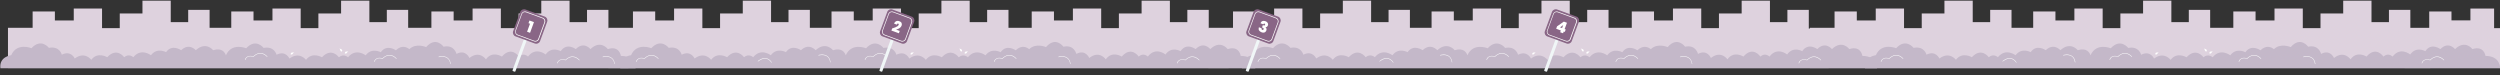 <?xml version="1.0" encoding="utf-8"?>
<!-- Generator: Adobe Illustrator 27.4.0, SVG Export Plug-In . SVG Version: 6.00 Build 0)  -->
<svg version="1.1" id="Layer_1" xmlns="http://www.w3.org/2000/svg" xmlns:xlink="http://www.w3.org/1999/xlink" x="0px" y="0px"
	 viewBox="0 0 3853.8 115.6" style="enable-background:new 0 0 3853.8 115.6;" xml:space="preserve">
<rect x="0" y="0" width="3853.8" height="115.6" fill="#333333" stroke="none"/>
<style type="text/css">
	.st0{fill:#DED2DE;}
	.st1{fill:#FEFFFF;}
	.st2{fill:#C4B8C9;}
	.st3{fill:#FFFFFF;}
	.st4{fill:#F0F6F7;}
	.st5{fill:#896686;}
	.st6{enable-background:new    ;}
</style>
<polygon class="st0" points="3853.8,43.4 3844.7,43.4 3844.7,13.2 3808.2,13.2 3808.2,31.4 3779,31.4 3779,17.7 3744.7,17.7 
	3744.7,42.9 3706.7,42.9 3706.7,104.9 3853.8,104.9 "/>
<path class="st0" d="M3715.6,44V15.2h-33v18.9h-26.9V1h-43.6v19.8h-35v22.6h-27.3V13.2h-43.6v18.3H3477V17.7h-34.3v25.2H3407V15.2
	h-32.9v18.9h-26.9V1h-43.6v19.8h-35v22.6h-27.3V13.2h-43.6v18.3h-29.2V17.7h-34.3v25.2h-33.4V15.2h-32.9v18.9H3041V1h-43.6v19.8h-35
	v22.6h-27.3V13.2h-43.6v18.3h-29.2V17.7H2828v25.2h-38v62h306.2h35.4h273.2h32.9h308.6V44H3715.6z"/>
<path class="st0" d="M2788.3,44V15.2h-33v18.9h-26.9V1h-43.6v19.8h-35v22.6h-27.3V13.2h-43.6v18.3h-29.2V17.7h-34.3v25.2h-35.8V15.2
	h-32.9v18.9h-26.9V1h-43.6v19.8h-35v22.6h-27.3V13.2h-43.6v18.3h-29.2V17.7h-34.3v25.2h-33.4V15.2h-32.9v18.9h-26.9V1H2070v19.8h-35
	v22.6h-27.3V13.2h-43.6v18.3H1935V17.7h-34.3v25.2h-38v62h306.2h35.4h273.2h32.9H2819V44H2788.3z"/>
<path class="st0" d="M1863.3,44V15.2h-33v18.9h-26.9V1h-43.6v19.8h-35v22.6h-27.3V13.2h-43.6v18.3h-29.2V17.7h-34.3v25.2h-35.8V15.2
	h-32.9v18.9h-26.9V1h-43.6v19.8h-35v22.6h-27.3V13.2h-43.6v18.3h-29.2V17.7h-34.3v25.2h-33.4V15.2h-32.9v18.9h-26.9V1H1145v19.8h-35
	v22.6h-27.3V13.2h-43.6v18.3H1010V17.7h-34.3v25.2h-38v62h306.2h35.4h273.2h32.9H1894V44H1863.3z"/>
<path class="st0" d="M937.9,44V15.2h-33v18.9H878V1h-43.6v19.8h-35v22.6h-27.3V13.2h-43.6v18.3h-29.2V17.7H665v25.2h-35.8V15.2
	h-32.9v18.9h-26.9V1h-43.6v19.8h-35v22.6h-27.3V13.2H420v18.3h-29.2V17.7h-34.3v25.2h-33.4V15.2h-33v18.9h-26.9V1h-43.6v19.8h-35
	v22.6h-27.3V13.2h-43.6v18.3H84.6V17.7H50.3v25.2h-38v62h306.2h35.4h273.2H660h308.6V44H937.9z"/>
<path class="st1" d="M324.6,96.2c-0.2,0-0.3-0.1-0.4-0.3c-0.6-4.3-2.3-7.4-5.1-9.2c-5.2-3.3-12.3-1.2-12.4-1.2
	c-0.2,0.1-0.4-0.1-0.5-0.2c-0.1-0.2,0.1-0.4,0.2-0.5c0.3-0.1,7.6-2.2,13,1.3c3,1.9,4.9,5.2,5.5,9.7C325,96,324.9,96.2,324.6,96.2
	C324.7,96.2,324.7,96.2,324.6,96.2L324.6,96.2z"/>
<path class="st1" d="M234.1,96.5c-0.2,0.1-0.4,0-0.5-0.1c-2.4-3.6-5.4-5.6-8.7-6c-6.1-0.7-11.6,4.3-11.7,4.3c-0.2,0.1-0.4,0.1-0.5,0
	c-0.1-0.2-0.1-0.4,0-0.5c0.2-0.2,5.8-5.3,12.3-4.5c3.6,0.4,6.7,2.6,9.2,6.4C234.4,96.1,234.4,96.4,234.1,96.5
	C234.2,96.5,234.2,96.5,234.1,96.5L234.1,96.5z"/>
<path class="st1" d="M25.5,95.4C25.4,95.4,25.4,95.4,25.5,95.4c-0.3-0.1-0.4-0.3-0.4-0.5c0-0.1,0.8-3.1,3.8-4.7
	c2.4-1.3,5.4-1.4,9.1-0.3c0.9-0.9,5-5,10.6-5.1c3.9-0.1,7.6,1.7,11.1,5.3c0.1,0.1,0.1,0.4,0,0.5s-0.4,0.1-0.5,0
	c-3.3-3.4-6.9-5.1-10.6-5.1c-5.9,0.2-10.2,5-10.2,5c-0.1,0.1-0.3,0.2-0.4,0.1c-3.6-1.1-6.5-1.1-8.7,0.1c-2.7,1.5-3.4,4.2-3.4,4.3
	C25.8,95.3,25.6,95.4,25.5,95.4L25.5,95.4z"/>
<path class="st2" d="M957.1,86.2c0,0-2.1-16.4-20.1-10.5c0,0-11.1-15.1-26.8,0c0,0-10.1-12.7-22.6,0c0,0-14.1-10.7-23.2,3.2
	c0,0-14-8.2-23.3,5.1c0,0-15.1-12.6-27.2,3.2c0,0-6.6-6.7-14.1,0c0,0-11.2-17-26.1,0c0,0-14.9-9.6-24.6,4.3c0,0-9.9-14.5-25.5-2.1
	c0,0-5.6-13.9-19.9-6.3c0,0-3.3-14.7-19.9-11.1c0,0-11.9-16.7-26.9,0.6c0,0-15.6-6.9-25.9,3.2c-3.5-2.8-11.4-7.2-20.8,1.7
	c0,0-14.1-10.1-23.2,3c0,0-14-7.8-23.3,4.8c0,0-15.1-11.9-27.2,3c0,0-6.6-6.3-14.1,0c0,0-11.2-16-26.1,0c0,0-14.9-9-24.6,4
	c0,0-9.9-13.6-25.5-2c0,0-5.6-13.1-19.9-5.9c0,0-3.3-13.8-19.9-10.5c0,0-11.9-15.7-26.9,0.5c0,0-22.5-9.3-31.2,10.8c0,0,0,0-0.1,0
	c-1.3-4-5.8-12.1-19.6-7.8c0,0-11.1-14.2-26.8,0c0,0-10.1-11.9-22.6,0c0,0-14.1-10.1-23.2,3c0,0-14-7.8-23.3,4.8
	c0,0-15.1-11.9-27.2,3c0,0-6.6-6.3-14.1,0c0,0-11.2-16-26.1,0c0,0-14.9-9-24.6,4c0,0-9.9-13.6-25.5-2c0,0-5.6-13.1-19.9-5.9
	c0,0-3.3-13.8-19.9-10.5c0,0-11.9-15.7-26.9,0.5c0,0-22.5-9.3-31.2,10.8c0,0-18.9,2-16.7,20.1h979.1
	C979.6,105.3,980.6,86.2,957.1,86.2L957.1,86.2z"/>
<path class="st1" d="M694.6,98.8c-0.2,0-0.3-0.1-0.4-0.3c-0.6-4.3-2.3-7.4-5.2-9.2c-5.2-3.3-12.3-1.2-12.4-1.2
	c-0.2,0.1-0.4-0.1-0.5-0.2c-0.1-0.2,0.1-0.4,0.2-0.5c0.3-0.1,7.6-2.2,13,1.3c3,1.9,4.9,5.2,5.5,9.7C695,98.6,694.9,98.8,694.6,98.8
	C694.7,98.8,694.7,98.8,694.6,98.8L694.6,98.8z"/>
<path class="st1" d="M378,92.4C378,92.4,377.9,92.4,378,92.4c-0.3-0.1-0.4-0.3-0.4-0.5c0-0.1,0.8-3.1,3.8-4.7
	c2.4-1.3,5.4-1.4,9.1-0.3c0.9-0.9,5-5,10.6-5.1c3.9-0.1,7.6,1.7,11.1,5.3c0.1,0.1,0.1,0.4,0,0.5s-0.4,0.1-0.5,0
	c-3.3-3.4-6.9-5.1-10.6-5.1c-5.9,0.2-10.2,5-10.2,5c-0.1,0.1-0.3,0.2-0.4,0.1c-3.6-1.1-6.5-1.1-8.7,0.1c-2.7,1.5-3.4,4.2-3.4,4.3
	C378.3,92.3,378.2,92.4,378,92.4L378,92.4z"/>
<path class="st1" d="M947.5,98.8c-0.2,0-0.3-0.1-0.4-0.3c-0.6-4.3-2.3-7.4-5.2-9.2c-5.2-3.3-12.3-1.2-12.4-1.2
	c-0.2,0.1-0.4-0.1-0.5-0.2c-0.1-0.2,0.1-0.4,0.2-0.5c0.3-0.1,7.6-2.2,13,1.3c3,1.9,4.9,5.2,5.5,9.7
	C947.9,98.6,947.7,98.8,947.5,98.8L947.5,98.8L947.5,98.8z"/>
<path class="st1" d="M577.1,95.4C577.1,95.4,577,95.4,577.1,95.4c-0.3-0.1-0.4-0.3-0.4-0.5c0-0.1,0.8-3.1,3.8-4.7
	c2.4-1.3,5.4-1.4,9.1-0.3c0.9-0.9,5-5,10.6-5.1c3.9-0.1,7.6,1.7,11.1,5.3c0.1,0.1,0.1,0.4,0,0.5s-0.4,0.1-0.5,0
	c-3.3-3.4-6.9-5.1-10.6-5.1c-5.9,0.2-10.2,5-10.2,5c-0.1,0.1-0.3,0.2-0.4,0.1c-3.6-1.1-6.5-1.1-8.7,0.1c-2.7,1.5-3.4,4.2-3.4,4.3
	C577.4,95.3,577.2,95.4,577.1,95.4L577.1,95.4z"/>
<path class="st1" d="M859.2,97.7L859.2,97.7c-0.3-0.1-0.4-0.3-0.4-0.5c0-0.1,0.8-3.1,3.8-4.7c2.4-1.3,5.4-1.4,9.1-0.3
	c0.9-0.9,5-5,10.6-5.1c3.9-0.1,7.6,1.7,11.1,5.3c0.1,0.1,0.1,0.4,0,0.5c-0.2,0.1-0.4,0.1-0.5,0c-3.3-3.4-6.9-5.1-10.6-5.1
	c-5.9,0.2-10.2,5-10.2,5c-0.1,0.1-0.3,0.2-0.4,0.1c-3.6-1.1-6.5-1.1-8.7,0.1c-2.7,1.5-3.4,4.2-3.4,4.3
	C859.5,97.6,859.4,97.7,859.2,97.7L859.2,97.7z"/>
<path class="st3" d="M531.9,82.3c0,0-1.6-3.8,5.2-2.8c0,0-1.4,0.3-2.2,1.8C534.4,82,533.4,83.2,531.9,82.3z"/>
<path class="st3" d="M531.4,83.1l-0.2-0.1c0.2-0.5,0.7-0.8,0.7-0.8l0.1,0.2C532.1,82.4,531.7,82.6,531.4,83.1z"/>
<path class="st3" d="M448.4,83.8c0,0-1.6-3.8,5.2-2.8c0,0-1.4,0.3-2.2,1.8C451,83.4,449.9,84.6,448.4,83.8z"/>
<path class="st3" d="M448,84.5l-0.2-0.1c0.2-0.5,0.7-0.8,0.7-0.8l0.1,0.2C448.6,83.8,448.2,84,448,84.5z"/>
<path class="st3" d="M526.9,79.3c0,0,2.9-3-3.9-4.5c0,0,1.2,0.7,1.4,2.4C524.6,78,525.2,79.5,526.9,79.3z"/>
<path class="st3" d="M527.1,80.1h0.2c0-0.6-0.4-1-0.4-1l-0.2,0.2C526.7,79.2,527,79.6,527.1,80.1z"/>
<path class="st2" d="M1912.6,86.2c0,0-2.1-16.4-20.1-10.5c0,0-11.1-15.1-26.8,0c0,0-10.1-12.7-22.6,0c0,0-14.1-10.7-23.2,3.2
	c0,0-14-8.2-23.3,5.1c0,0-15.1-12.6-27.2,3.2c0,0-6.6-6.7-14.1,0c0,0-11.2-17-26.1,0c0,0-14.9-9.6-24.6,4.3c0,0-9.9-14.5-25.5-2.1
	c0,0-5.6-13.9-19.9-6.3c0,0-3.3-14.7-19.9-11.1c0,0-11.9-16.7-26.9,0.6c0,0-15.6-6.9-25.9,3.2c-3.5-2.8-11.4-7.2-20.8,1.7
	c0,0-14.1-10.1-23.2,3c0,0-14-7.8-23.3,4.8c0,0-15.1-11.9-27.2,3c0,0-6.6-6.3-14.1,0c0,0-11.2-16-26.1,0c0,0-14.9-9-24.6,4
	c0,0-9.9-13.6-25.5-2c0,0-5.6-13.1-19.9-5.9c0,0-3.3-13.8-19.9-10.5c0,0-11.9-15.7-26.9,0.5c0,0-22.5-9.3-31.2,10.8c0,0,0,0-0.1,0
	c-1.3-4-5.8-12.1-19.6-7.8c0,0-11.1-14.2-26.8,0c0,0-10.1-11.9-22.6,0c0,0-14.1-10.1-23.2,3c0,0-14-7.8-23.3,4.8
	c0,0-15.1-11.9-27.2,3c0,0-6.6-6.3-14.1,0c0,0-11.2-16-26.1,0c0,0-14.9-9-24.6,4c0,0-9.9-13.6-25.5-2c0,0-5.6-13.1-19.9-5.9
	c0,0-3.3-13.8-19.9-10.5c0,0-11.9-15.7-26.9,0.5c0,0-22.5-9.3-31.2,10.8c0,0-18.9,2-16.7,20.1H1935
	C1935,105.3,1936.1,86.2,1912.6,86.2L1912.6,86.2z"/>
<path class="st1" d="M1280.1,96.2c-0.2,0-0.3-0.1-0.4-0.3c-0.6-4.3-2.3-7.4-5.2-9.2c-5.2-3.3-12.3-1.2-12.4-1.2
	c-0.2,0.1-0.4-0.1-0.5-0.2c-0.1-0.2,0.1-0.4,0.2-0.5c0.3-0.1,7.6-2.2,13,1.3c3,1.9,4.9,5.2,5.5,9.7
	C1280.5,96,1280.4,96.2,1280.1,96.2C1280.2,96.2,1280.1,96.2,1280.1,96.2L1280.1,96.2z"/>
<path class="st1" d="M1189.6,96.5c-0.2,0.1-0.4,0-0.5-0.1c-2.4-3.6-5.4-5.6-8.7-6c-6.1-0.7-11.6,4.3-11.7,4.3
	c-0.2,0.1-0.4,0.1-0.5,0c-0.1-0.2-0.1-0.4,0-0.5c0.2-0.2,5.8-5.3,12.3-4.5c3.6,0.4,6.7,2.6,9.2,6.4
	C1189.9,96.1,1189.8,96.4,1189.6,96.5C1189.7,96.5,1189.6,96.5,1189.6,96.5L1189.6,96.5z"/>
<path class="st1" d="M980.9,95.4L980.9,95.4c-0.3-0.1-0.4-0.3-0.4-0.5c0-0.1,0.8-3.1,3.8-4.7c2.4-1.3,5.4-1.4,9.1-0.3
	c0.9-0.9,5-5,10.6-5.1c3.9-0.1,7.6,1.7,11.1,5.3c0.1,0.1,0.1,0.4,0,0.5s-0.4,0.1-0.5,0c-3.3-3.4-6.9-5.1-10.6-5.1
	c-5.9,0.2-10.2,5-10.2,5c-0.1,0.1-0.3,0.2-0.4,0.1c-3.6-1.1-6.5-1.1-8.7,0.1c-2.7,1.5-3.4,4.2-3.4,4.3
	C981.3,95.3,981.1,95.4,980.9,95.4L980.9,95.4z"/>
<path class="st1" d="M1650.1,98.8c-0.2,0-0.3-0.1-0.4-0.3c-0.6-4.3-2.3-7.4-5.2-9.2c-5.2-3.3-12.3-1.2-12.4-1.2
	c-0.2,0.1-0.4-0.1-0.5-0.2c-0.1-0.2,0.1-0.4,0.2-0.5c0.3-0.1,7.6-2.2,13,1.3c3,1.9,4.9,5.2,5.5,9.7
	C1650.5,98.6,1650.4,98.8,1650.1,98.8C1650.2,98.8,1650.1,98.8,1650.1,98.8L1650.1,98.8z"/>
<path class="st1" d="M1333.5,92.4C1333.5,92.4,1333.4,92.4,1333.5,92.4c-0.3-0.1-0.4-0.3-0.4-0.5c0-0.1,0.8-3.1,3.8-4.7
	c2.4-1.3,5.4-1.4,9.1-0.3c0.9-0.9,5-5,10.6-5.1c3.9-0.1,7.6,1.7,11.1,5.3c0.1,0.1,0.1,0.4,0,0.5s-0.4,0.1-0.5,0
	c-3.3-3.4-6.9-5.1-10.6-5.1c-5.9,0.2-10.2,5-10.2,5c-0.1,0.1-0.3,0.2-0.4,0.1c-3.6-1.1-6.5-1.1-8.7,0.1c-2.7,1.5-3.4,4.2-3.4,4.3
	C1333.8,92.3,1333.6,92.4,1333.5,92.4L1333.5,92.4z"/>
<path class="st1" d="M1532.6,95.4C1532.5,95.4,1532.5,95.4,1532.6,95.4c-0.3-0.1-0.4-0.3-0.4-0.5c0-0.1,0.8-3.1,3.8-4.7
	c2.4-1.3,5.4-1.4,9.1-0.3c0.9-0.9,5-5,10.6-5.1c3.9-0.1,7.6,1.7,11.1,5.3c0.1,0.1,0.1,0.4,0,0.5c-0.2,0.1-0.4,0.1-0.5,0
	c-3.3-3.4-6.9-5.1-10.6-5.1c-5.9,0.2-10.2,5-10.2,5c-0.1,0.1-0.3,0.2-0.4,0.1c-3.6-1.1-6.5-1.1-8.7,0.1c-2.7,1.5-3.4,4.2-3.4,4.3
	C1532.9,95.3,1532.7,95.4,1532.6,95.4L1532.6,95.4z"/>
<path class="st1" d="M1814.7,97.7C1814.7,97.7,1814.6,97.7,1814.7,97.7c-0.3-0.1-0.4-0.3-0.4-0.5c0-0.1,0.8-3.1,3.8-4.7
	c2.4-1.3,5.4-1.4,9.1-0.3c0.9-0.9,5-5,10.6-5.1c3.9-0.1,7.6,1.7,11.1,5.3c0.1,0.1,0.1,0.4,0,0.5c-0.2,0.1-0.4,0.1-0.5,0
	c-3.3-3.4-6.9-5.1-10.6-5.1c-5.9,0.2-10.2,5-10.2,5c-0.1,0.1-0.3,0.2-0.4,0.1c-3.6-1.1-6.5-1.1-8.7,0.1c-2.7,1.5-3.4,4.2-3.4,4.3
	C1815,97.6,1814.9,97.7,1814.7,97.7L1814.7,97.7z"/>
<path class="st3" d="M1487.3,82.3c0,0-1.6-3.8,5.2-2.8c0,0-1.4,0.3-2.2,1.8C1489.9,82,1488.8,83.2,1487.3,82.3z"/>
<path class="st3" d="M1486.9,83.1l-0.2-0.1c0.2-0.5,0.7-0.8,0.7-0.8l0.1,0.2C1487.5,82.4,1487.1,82.6,1486.9,83.1z"/>
<path class="st3" d="M1403.9,83.8c0,0-1.6-3.8,5.2-2.8c0,0-1.4,0.3-2.2,1.8C1406.5,83.4,1405.4,84.6,1403.9,83.8z"/>
<path class="st3" d="M1403.5,84.5l-0.2-0.1c0.2-0.5,0.7-0.8,0.7-0.8l0.1,0.2C1404.1,83.8,1403.7,84,1403.5,84.5z"/>
<path class="st3" d="M1482.4,79.3c0,0,2.9-3-3.9-4.5c0,0,1.2,0.7,1.4,2.4C1480.1,78,1480.7,79.5,1482.4,79.3z"/>
<path class="st3" d="M1482.5,80.1h0.2c0-0.6-0.4-1-0.4-1l-0.2,0.2C1482.2,79.2,1482.5,79.6,1482.5,80.1z"/>
<path class="st2" d="M2870.9,86.2c0,0-2.1-16.4-20.1-10.5c0,0-11.1-15.1-26.8,0c0,0-10.1-12.7-22.6,0c0,0-14.1-10.7-23.2,3.2
	c0,0-14-8.2-23.3,5.1c0,0-15.1-12.6-27.2,3.2c0,0-6.6-6.7-14.1,0c0,0-11.2-17-26.1,0c0,0-14.9-9.6-24.6,4.3c0,0-9.9-14.5-25.5-2.1
	c0,0-5.6-13.9-19.9-6.3c0,0-3.3-14.7-19.9-11.1c0,0-11.9-16.7-26.9,0.6c0,0-15.6-6.9-25.9,3.2c-3.5-2.8-11.4-7.2-20.8,1.7
	c0,0-14.1-10.1-23.2,3c0,0-14-7.8-23.3,4.8c0,0-15.1-11.9-27.2,3c0,0-6.6-6.3-14.1,0c0,0-11.2-16-26.1,0c0,0-14.9-9-24.6,4
	c0,0-9.9-13.6-25.5-2c0,0-5.6-13.1-19.9-5.9c0,0-3.3-13.8-19.9-10.5c0,0-11.9-15.7-26.9,0.5c0,0-22.5-9.3-31.2,10.8c0,0,0,0-0.1,0
	c-1.3-4-5.8-12.1-19.6-7.8c0,0-11.1-14.2-26.8,0c0,0-10.1-11.9-22.6,0c0,0-14.1-10.1-23.2,3c0,0-14-7.8-23.3,4.8
	c0,0-15.1-11.9-27.2,3c0,0-6.6-6.3-14.1,0c0,0-11.2-16-26.1,0c0,0-14.9-9-24.6,4c0,0-9.9-13.6-25.5-2c0,0-5.6-13.1-19.9-5.9
	c0,0-3.3-13.8-19.9-10.5c0,0-11.9-15.7-26.9,0.5c0,0-22.5-9.3-31.2,10.8c0,0-18.9,2-16.7,20.1h979.1
	C2893.3,105.3,2894.4,86.2,2870.9,86.2L2870.9,86.2z"/>
<path class="st1" d="M2238.4,96.2c-0.2,0-0.3-0.1-0.4-0.3c-0.6-4.3-2.3-7.4-5.2-9.2c-5.2-3.3-12.3-1.2-12.4-1.2
	c-0.2,0.1-0.4-0.1-0.5-0.2c-0.1-0.2,0.1-0.4,0.2-0.5c0.3-0.1,7.6-2.2,13,1.3c3,1.9,4.9,5.2,5.5,9.7
	C2238.8,96,2238.7,96.2,2238.4,96.2C2238.5,96.2,2238.4,96.2,2238.4,96.2L2238.4,96.2z"/>
<path class="st1" d="M2147.9,96.5c-0.2,0.1-0.4,0-0.5-0.1c-2.4-3.6-5.4-5.6-8.7-6c-6.1-0.7-11.6,4.3-11.7,4.3
	c-0.2,0.1-0.4,0.1-0.5,0c-0.1-0.2-0.1-0.4,0-0.5c0.2-0.2,5.8-5.3,12.3-4.5c3.6,0.4,6.7,2.6,9.2,6.4
	C2148.2,96.1,2148.1,96.4,2147.9,96.5L2147.9,96.5L2147.9,96.5z"/>
<path class="st1" d="M1939.2,95.4L1939.2,95.4c-0.3-0.1-0.4-0.3-0.4-0.5c0-0.1,0.8-3.1,3.8-4.7c2.4-1.3,5.4-1.4,9.1-0.3
	c0.9-0.9,5-5,10.6-5.1c3.9-0.1,7.6,1.7,11.1,5.3c0.1,0.1,0.1,0.4,0,0.5s-0.4,0.1-0.5,0c-3.3-3.4-6.9-5.1-10.6-5.1
	c-5.9,0.2-10.2,5-10.2,5c-0.1,0.1-0.3,0.2-0.4,0.1c-3.6-1.1-6.5-1.1-8.7,0.1c-2.7,1.5-3.4,4.2-3.4,4.3
	C1939.6,95.3,1939.4,95.4,1939.2,95.4L1939.2,95.4z"/>
<path class="st1" d="M2608.4,98.8c-0.2,0-0.3-0.1-0.4-0.3c-0.6-4.3-2.3-7.4-5.2-9.2c-5.2-3.3-12.3-1.2-12.4-1.2
	c-0.2,0.1-0.4-0.1-0.5-0.2c-0.1-0.2,0.1-0.4,0.2-0.5c0.3-0.1,7.6-2.2,13,1.3c3,1.9,4.9,5.2,5.5,9.7
	C2608.8,98.6,2608.7,98.8,2608.4,98.8L2608.4,98.8L2608.4,98.8z"/>
<path class="st1" d="M2291.8,92.4C2291.7,92.4,2291.7,92.4,2291.8,92.4c-0.3-0.1-0.4-0.3-0.4-0.5c0-0.1,0.8-3.1,3.8-4.7
	c2.4-1.3,5.4-1.4,9.1-0.3c0.9-0.9,5-5,10.6-5.1c3.9-0.1,7.6,1.7,11.1,5.3c0.1,0.1,0.1,0.4,0,0.5c-0.2,0.1-0.4,0.1-0.5,0
	c-3.3-3.4-6.9-5.1-10.6-5.1c-5.9,0.2-10.2,5-10.2,5c-0.1,0.1-0.3,0.2-0.4,0.1c-3.6-1.1-6.5-1.1-8.7,0.1c-2.7,1.5-3.4,4.2-3.4,4.3
	C2292.1,92.3,2291.9,92.4,2291.8,92.4L2291.8,92.4z"/>
<path class="st1" d="M2490.9,95.4C2490.8,95.4,2490.8,95.4,2490.9,95.4c-0.3-0.1-0.4-0.3-0.4-0.5c0-0.1,0.8-3.1,3.8-4.7
	c2.4-1.3,5.4-1.4,9.1-0.3c0.9-0.9,5-5,10.6-5.1c3.9-0.1,7.6,1.7,11.1,5.3c0.1,0.1,0.1,0.4,0,0.5s-0.4,0.1-0.5,0
	c-3.3-3.4-6.9-5.1-10.6-5.1c-5.9,0.2-10.2,5-10.2,5c-0.1,0.1-0.3,0.2-0.4,0.1c-3.6-1.1-6.5-1.1-8.7,0.1c-2.7,1.5-3.4,4.2-3.4,4.3
	C2491.2,95.3,2491,95.4,2490.9,95.4L2490.9,95.4z"/>
<path class="st1" d="M2773,97.7C2773,97.7,2772.9,97.7,2773,97.7c-0.3-0.1-0.4-0.3-0.4-0.5c0-0.1,0.8-3.1,3.8-4.7
	c2.4-1.3,5.4-1.4,9.1-0.3c0.9-0.9,5-5,10.6-5.1c3.9-0.1,7.6,1.7,11.1,5.3c0.1,0.1,0.1,0.4,0,0.5s-0.4,0.1-0.5,0
	c-3.3-3.4-6.9-5.1-10.6-5.1c-5.9,0.2-10.2,5-10.2,5c-0.1,0.1-0.3,0.2-0.4,0.1c-3.6-1.1-6.5-1.1-8.7,0.1c-2.7,1.5-3.4,4.2-3.4,4.3
	C2773.3,97.6,2773.2,97.7,2773,97.7L2773,97.7z"/>
<path class="st3" d="M2445.6,82.3c0,0-1.6-3.8,5.2-2.8c0,0-1.4,0.3-2.2,1.8C2448.2,82,2447.1,83.2,2445.6,82.3z"/>
<path class="st3" d="M2445.2,83.1L2445,83c0.2-0.5,0.7-0.8,0.7-0.8l0.1,0.2C2445.8,82.4,2445.4,82.6,2445.2,83.1z"/>
<path class="st3" d="M2362.2,83.8c0,0-1.6-3.8,5.2-2.8c0,0-1.4,0.3-2.2,1.8C2364.7,83.4,2363.6,84.6,2362.2,83.8z"/>
<path class="st3" d="M2361.7,84.5l-0.2-0.1c0.2-0.5,0.7-0.8,0.7-0.8l0.1,0.2C2362.4,83.8,2362,84,2361.7,84.5z"/>
<path class="st3" d="M2440.7,79.3c0,0,2.9-3-3.9-4.5c0,0,1.2,0.7,1.4,2.4C2438.4,78,2439,79.5,2440.7,79.3z"/>
<path class="st3" d="M2440.8,80.1h0.2c0-0.6-0.4-1-0.4-1l-0.2,0.2C2440.5,79.2,2440.8,79.6,2440.8,80.1z"/>
<path class="st2" d="M3831.4,86.2c0,0-2.1-16.4-20.1-10.5c0,0-11.1-15.1-26.8,0c0,0-10.1-12.7-22.6,0c0,0-14.1-10.7-23.2,3.2
	c0,0-14-8.2-23.3,5.1c0,0-15.1-12.6-27.2,3.2c0,0-6.6-6.7-14.1,0c0,0-11.2-17-26.1,0c0,0-14.9-9.6-24.6,4.3c0,0-9.9-14.5-25.5-2.1
	c0,0-5.6-13.9-19.9-6.3c0,0-3.3-14.7-19.9-11.1c0,0-11.9-16.7-26.9,0.6c0,0-15.6-6.9-25.9,3.2c-3.5-2.8-11.4-7.2-20.8,1.7
	c0,0-14.1-10.1-23.2,3c0,0-14-7.8-23.3,4.8c0,0-15.1-11.9-27.2,3c0,0-6.6-6.3-14.1,0c0,0-11.2-16-26.1,0c0,0-14.9-9-24.6,4
	c0,0-9.9-13.6-25.5-2c0,0-5.6-13.1-19.9-5.9c0,0-3.3-13.8-19.9-10.5c0,0-11.9-15.7-26.9,0.5c0,0-22.5-9.3-31.2,10.8c0,0,0,0-0.1,0
	c-1.3-4-5.8-12.1-19.6-7.8c0,0-11.1-14.2-26.8,0c0,0-10.1-11.9-22.6,0c0,0-14.1-10.1-23.2,3c0,0-14-7.8-23.3,4.8
	c0,0-15.1-11.9-27.2,3c0,0-6.6-6.3-14.1,0c0,0-11.2-16-26.1,0c0,0-14.9-9-24.5,4c0,0-9.9-13.6-25.5-2c0,0-5.6-13.1-19.9-5.9
	c0,0-3.3-13.8-19.9-10.5c0,0-11.9-15.7-26.9,0.5c0,0-22.5-9.3-31.2,10.8c0,0-18.9,2-16.7,20.1h979.1
	C3853.8,105.3,3854.9,86.2,3831.4,86.2L3831.4,86.2z"/>
<path class="st1" d="M3198.9,96.2c-0.2,0-0.3-0.1-0.4-0.3c-0.6-4.3-2.3-7.4-5.1-9.2c-5.2-3.3-12.3-1.2-12.4-1.2
	c-0.2,0.1-0.4-0.1-0.5-0.2c-0.1-0.2,0.1-0.4,0.2-0.5c0.3-0.1,7.6-2.2,13,1.3c3,1.9,4.9,5.2,5.5,9.7
	C3199.3,96,3199.2,96.2,3198.9,96.2C3199,96.2,3198.9,96.2,3198.9,96.2L3198.9,96.2z"/>
<path class="st1" d="M3108.4,96.5c-0.2,0.1-0.4,0-0.5-0.1c-2.4-3.6-5.4-5.6-8.7-6c-6.1-0.7-11.6,4.3-11.7,4.3
	c-0.2,0.1-0.4,0.1-0.5,0c-0.1-0.2-0.1-0.4,0-0.5c0.2-0.2,5.8-5.3,12.3-4.5c3.6,0.4,6.7,2.6,9.2,6.4
	C3108.7,96.1,3108.6,96.4,3108.4,96.5C3108.5,96.5,3108.4,96.5,3108.4,96.5L3108.4,96.5z"/>
<path class="st1" d="M2899.7,95.4L2899.7,95.4c-0.3-0.1-0.4-0.3-0.4-0.5c0-0.1,0.8-3.1,3.8-4.7c2.4-1.3,5.4-1.4,9.1-0.3
	c0.9-0.9,5-5,10.6-5.1c3.9-0.1,7.6,1.7,11.1,5.3c0.1,0.1,0.1,0.4,0,0.5s-0.4,0.1-0.5,0c-3.3-3.4-6.9-5.1-10.6-5.1
	c-5.9,0.2-10.2,5-10.2,5c-0.1,0.1-0.3,0.2-0.4,0.1c-3.6-1.1-6.5-1.1-8.7,0.1c-2.7,1.5-3.4,4.2-3.4,4.3
	C2900.1,95.3,2899.9,95.4,2899.7,95.4L2899.7,95.4z"/>
<path class="st1" d="M3568.9,98.8c-0.2,0-0.3-0.1-0.4-0.3c-0.6-4.3-2.3-7.4-5.1-9.2c-5.2-3.3-12.3-1.2-12.4-1.2
	c-0.2,0.1-0.4-0.1-0.5-0.2c-0.1-0.2,0.1-0.4,0.2-0.5c0.3-0.1,7.6-2.2,13,1.3c3,1.9,4.9,5.2,5.5,9.7
	C3569.3,98.6,3569.2,98.8,3568.9,98.8L3568.9,98.8L3568.9,98.8z"/>
<path class="st1" d="M3252.3,92.4C3252.2,92.4,3252.2,92.4,3252.3,92.4c-0.3-0.1-0.4-0.3-0.4-0.5c0-0.1,0.8-3.1,3.8-4.7
	c2.4-1.3,5.4-1.4,9.1-0.3c0.9-0.9,5-5,10.6-5.1c3.9-0.1,7.6,1.7,11.1,5.3c0.1,0.1,0.1,0.4,0,0.5s-0.4,0.1-0.5,0
	c-3.3-3.4-6.9-5.1-10.6-5.1c-5.9,0.2-10.2,5-10.2,5c-0.1,0.1-0.3,0.2-0.4,0.1c-3.6-1.1-6.5-1.1-8.7,0.1c-2.7,1.5-3.4,4.2-3.4,4.3
	C3252.6,92.3,3252.4,92.4,3252.3,92.4L3252.3,92.4z"/>
<path class="st1" d="M3451.4,95.4C3451.3,95.4,3451.3,95.4,3451.4,95.4c-0.3-0.1-0.4-0.3-0.4-0.5c0-0.1,0.8-3.1,3.8-4.7
	c2.4-1.3,5.4-1.4,9.1-0.3c0.9-0.9,5-5,10.6-5.1c3.9-0.1,7.6,1.7,11.1,5.3c0.1,0.1,0.1,0.4,0,0.5c-0.2,0.1-0.4,0.1-0.5,0
	c-3.3-3.4-6.9-5.1-10.6-5.1c-5.9,0.2-10.2,5-10.2,5c-0.1,0.1-0.3,0.2-0.4,0.1c-3.6-1.1-6.5-1.1-8.7,0.1c-2.7,1.5-3.4,4.2-3.4,4.3
	C3451.7,95.3,3451.5,95.4,3451.4,95.4L3451.4,95.4z"/>
<path class="st1" d="M3733.5,97.7C3733.5,97.7,3733.4,97.7,3733.5,97.7c-0.3-0.1-0.4-0.3-0.4-0.5c0-0.1,0.8-3.1,3.8-4.7
	c2.4-1.3,5.4-1.4,9.1-0.3c0.9-0.9,5-5,10.6-5.1c3.9-0.1,7.6,1.7,11.1,5.3c0.1,0.1,0.1,0.4,0,0.5c-0.2,0.1-0.4,0.1-0.5,0
	c-3.3-3.4-6.9-5.1-10.6-5.1c-5.9,0.2-10.2,5-10.2,5c-0.1,0.1-0.3,0.2-0.4,0.1c-3.6-1.1-6.5-1.1-8.7,0.1c-2.7,1.5-3.4,4.2-3.4,4.3
	C3733.8,97.6,3733.7,97.7,3733.5,97.7L3733.5,97.7z"/>
<path class="st3" d="M3406.1,82.3c0,0-1.6-3.8,5.2-2.8c0,0-1.4,0.3-2.2,1.8C3408.7,82,3407.6,83.2,3406.1,82.3z"/>
<path class="st3" d="M3405.7,83.1l-0.2-0.1c0.2-0.5,0.7-0.8,0.7-0.8l0.1,0.2C3406.3,82.4,3405.9,82.6,3405.7,83.1z"/>
<path class="st3" d="M3322.7,83.8c0,0-1.6-3.8,5.2-2.8c0,0-1.4,0.3-2.2,1.8C3325.2,83.4,3324.2,84.6,3322.7,83.8z"/>
<path class="st3" d="M3322.2,84.5l-0.2-0.1c0.2-0.5,0.7-0.8,0.7-0.8l0.1,0.2C3322.9,83.8,3322.5,84,3322.2,84.5z"/>
<path class="st3" d="M3401.2,79.3c0,0,2.9-3-3.9-4.5c0,0,1.2,0.7,1.4,2.4C3398.9,78,3399.5,79.5,3401.2,79.3z"/>
<path class="st3" d="M3401.3,80.1h0.2c0-0.6-0.4-1-0.4-1l-0.2,0.2C3401,79.2,3401.3,79.6,3401.3,80.1z"/>
<g>
	<g>
		<path class="st4" d="M793.2,110.5l-2.5-0.9c-0.5-0.2-0.8-0.8-0.6-1.3l17.8-48.7l4.4,1.6l-17.8,48.7
			C794.3,110.4,793.7,110.7,793.2,110.5z"/>
		<g>
			<g>
				<path class="st5" d="M824.6,67.1l-29.9-11c-3.2-1.2-4.8-4.7-3.7-7.9l11-29.9c1.2-3.2,4.7-4.8,7.9-3.7l29.9,11
					c3.2,1.2,4.8,4.7,3.7,7.9l-11,29.9C831.3,66.6,827.8,68.2,824.6,67.1z"/>
			</g>
			<g>
				<path class="st3" d="M823.4,63.8l-25.6-9.4c-3-1.1-4.5-4.4-3.4-7.4l9.4-25.6c1.1-3,4.4-4.5,7.4-3.4l25.6,9.4
					c3,1.1,4.5,4.4,3.4,7.4l-9.4,25.6C829.7,63.4,826.3,64.9,823.4,63.8z M810.7,18.9c-2.5-0.9-5.2,0.4-6.1,2.8l-9.4,25.6
					c-0.9,2.5,0.4,5.2,2.8,6.1l25.6,9.4c2.5,0.9,5.2-0.4,6.1-2.8l9.4-25.6c0.9-2.5-0.4-5.2-2.8-6.1L810.7,18.9z"/>
			</g>
		</g>
	</g>
	<g class="st6">
		<path class="st3" d="M814.7,35.7l1.5-4.1l6.9,2.5l-6,16.5l-4.6-1.7l4.5-12.3L814.7,35.7z"/>
	</g>
</g>
<g>
	<g>
		<path class="st4" d="M1358.8,110.5l-2.5-0.9c-0.5-0.2-0.8-0.8-0.6-1.3l17.8-48.7l4.4,1.6l-17.8,48.7
			C1359.9,110.4,1359.3,110.7,1358.8,110.5z"/>
		<g>
			<g>
				<path class="st5" d="M1390.3,67.1l-29.9-11c-3.2-1.2-4.8-4.7-3.7-7.9l11-29.9c1.2-3.2,4.7-4.8,7.9-3.7l29.9,11
					c3.2,1.2,4.8,4.7,3.7,7.9l-11,29.9C1397,66.6,1393.4,68.2,1390.3,67.1z"/>
			</g>
			<g>
				<path class="st3" d="M1389,63.8l-25.6-9.4c-3-1.1-4.5-4.4-3.4-7.4l9.4-25.6c1.1-3,4.4-4.5,7.4-3.4l25.6,9.4
					c3,1.1,4.5,4.4,3.4,7.4l-9.4,25.6C1395.3,63.4,1392,64.9,1389,63.8z M1376.4,18.9c-2.5-0.9-5.2,0.4-6.1,2.8l-9.4,25.6
					c-0.9,2.5,0.4,5.2,2.8,6.1l25.6,9.4c2.5,0.9,5.2-0.4,6.1-2.8l9.4-25.6c0.9-2.5-0.4-5.2-2.8-6.1L1376.4,18.9z"/>
			</g>
		</g>
	</g>
	<g class="st6">
		<path class="st3" d="M1380.1,42.2c1.2-0.5,2.3-1.1,3.3-1.7c1-0.6,1.6-1.4,1.9-2.2c0.2-0.5,0.2-0.9,0.1-1.2
			c-0.1-0.3-0.4-0.6-0.8-0.8c-0.4-0.2-0.8-0.1-1.2,0.2c-0.4,0.3-0.7,0.8-0.9,1.5l-4.3-1.6c0.5-1.3,1.2-2.3,2.1-3
			c0.9-0.7,1.8-1.1,2.8-1.2c1-0.1,2.1,0.1,3.1,0.4c1.8,0.7,3.1,1.6,3.6,2.9s0.6,2.6,0,4.1c-0.6,1.6-1.6,2.8-3.2,3.8
			c-1.5,1-3.3,1.7-5.3,2.2l5.6,2.1l-1.3,3.6l-11.5-4.2l1.2-3.3C1377.3,43.2,1378.9,42.7,1380.1,42.2z"/>
	</g>
</g>
<g>
	<g>
		<path class="st4" d="M1923.6,110.5l-2.5-0.9c-0.5-0.2-0.8-0.8-0.6-1.3l17.8-48.7l4.4,1.6l-17.8,48.7
			C1924.7,110.4,1924.1,110.7,1923.6,110.5z"/>
		<g>
			<g>
				<path class="st5" d="M1955,67.1l-29.9-11c-3.2-1.2-4.8-4.7-3.7-7.9l11-29.9c1.2-3.2,4.7-4.8,7.9-3.7l29.9,11
					c3.2,1.2,4.8,4.7,3.7,7.9l-11,29.9C1961.7,66.6,1958.2,68.2,1955,67.1z"/>
			</g>
			<g>
				<path class="st3" d="M1953.8,63.8l-25.6-9.4c-3-1.1-4.5-4.4-3.4-7.4l9.4-25.6c1.1-3,4.4-4.5,7.4-3.4l25.6,9.4
					c3,1.1,4.5,4.4,3.4,7.4l-9.4,25.6C1960.1,63.4,1956.8,64.9,1953.8,63.8z M1941.2,18.9c-2.5-0.9-5.2,0.4-6.1,2.8l-9.4,25.6
					c-0.9,2.5,0.4,5.2,2.8,6.1l25.6,9.4c2.5,0.9,5.2-0.4,6.1-2.8l9.4-25.6c0.9-2.5-0.4-5.2-2.8-6.1L1941.2,18.9z"/>
			</g>
		</g>
	</g>
	<g class="st6">
		<path class="st3" d="M1946.1,32.5c1.3-0.5,2.9-0.5,4.6,0.2c1.2,0.4,2.1,1,2.7,1.7c0.7,0.7,1.1,1.5,1.3,2.3
			c0.2,0.8,0.1,1.7-0.2,2.5c-0.4,1-0.9,1.7-1.6,2.2c-0.7,0.4-1.4,0.6-2.1,0.6l0,0.1c1.6,1.3,2,3,1.3,4.9c-0.3,0.9-0.9,1.7-1.6,2.3
			c-0.7,0.6-1.5,0.9-2.5,1s-2-0.1-3.2-0.5c-1.9-0.7-3.2-1.7-4-3c-0.8-1.3-0.8-2.9-0.2-4.8l4.3,1.6c-0.2,0.6-0.3,1.1-0.1,1.5
			c0.2,0.4,0.5,0.8,1.1,1c0.4,0.2,0.8,0.1,1.2,0c0.3-0.2,0.6-0.5,0.8-0.9c0.2-0.6,0.2-1.1-0.1-1.5c-0.3-0.4-0.8-0.8-1.6-1.1
			l-0.8-0.3l1.3-3.6l0.8,0.3c0.6,0.2,1.1,0.3,1.6,0.3c0.5-0.1,0.8-0.4,1-1c0.2-0.5,0.2-0.9,0-1.2c-0.1-0.3-0.4-0.5-0.8-0.7
			c-0.4-0.2-0.8-0.1-1.1,0.1s-0.6,0.6-0.8,1l-4.3-1.6C1943.7,34.1,1944.8,33,1946.1,32.5z"/>
	</g>
</g>
<g>
	<g>
		<path class="st4" d="M2383.6,110.5l-2.5-0.9c-0.5-0.2-0.8-0.8-0.6-1.3l17.8-48.7l4.4,1.6l-17.8,48.7
			C2384.7,110.4,2384.1,110.7,2383.6,110.5z"/>
		<g>
			<g>
				<path class="st5" d="M2415,67.1l-29.9-11c-3.2-1.2-4.8-4.7-3.7-7.9l11-29.9c1.2-3.2,4.7-4.8,7.9-3.7l29.9,11
					c3.2,1.2,4.8,4.7,3.7,7.9l-11,29.9C2421.7,66.6,2418.2,68.2,2415,67.1z"/>
			</g>
			<g>
				<path class="st3" d="M2413.8,63.8l-25.6-9.4c-3-1.1-4.5-4.4-3.4-7.4l9.4-25.6c1.1-3,4.4-4.5,7.4-3.4l25.6,9.4
					c3,1.1,4.5,4.4,3.4,7.4l-9.4,25.6C2420.1,63.4,2416.8,64.9,2413.8,63.8z M2401.1,18.9c-2.5-0.9-5.2,0.4-6.1,2.8l-9.4,25.6
					c-0.9,2.5,0.4,5.2,2.8,6.1l25.6,9.4c2.5,0.9,5.2-0.4,6.1-2.8l9.4-25.6c0.9-2.5-0.4-5.2-2.8-6.1L2401.1,18.9z"/>
			</g>
		</g>
	</g>
	<g class="st6">
		<path class="st3" d="M2398.9,44.3l1.3-3.7l10.5-7.3l4.8,1.8l-3.6,9.7l1.7,0.6l-1.4,3.8l-1.7-0.6l-1,2.7l-4.5-1.6l1-2.7
			L2398.9,44.3z M2409.7,38.6l-4.8,3.6l3.1,1.1L2409.7,38.6z"/>
	</g>
</g>
</svg>
